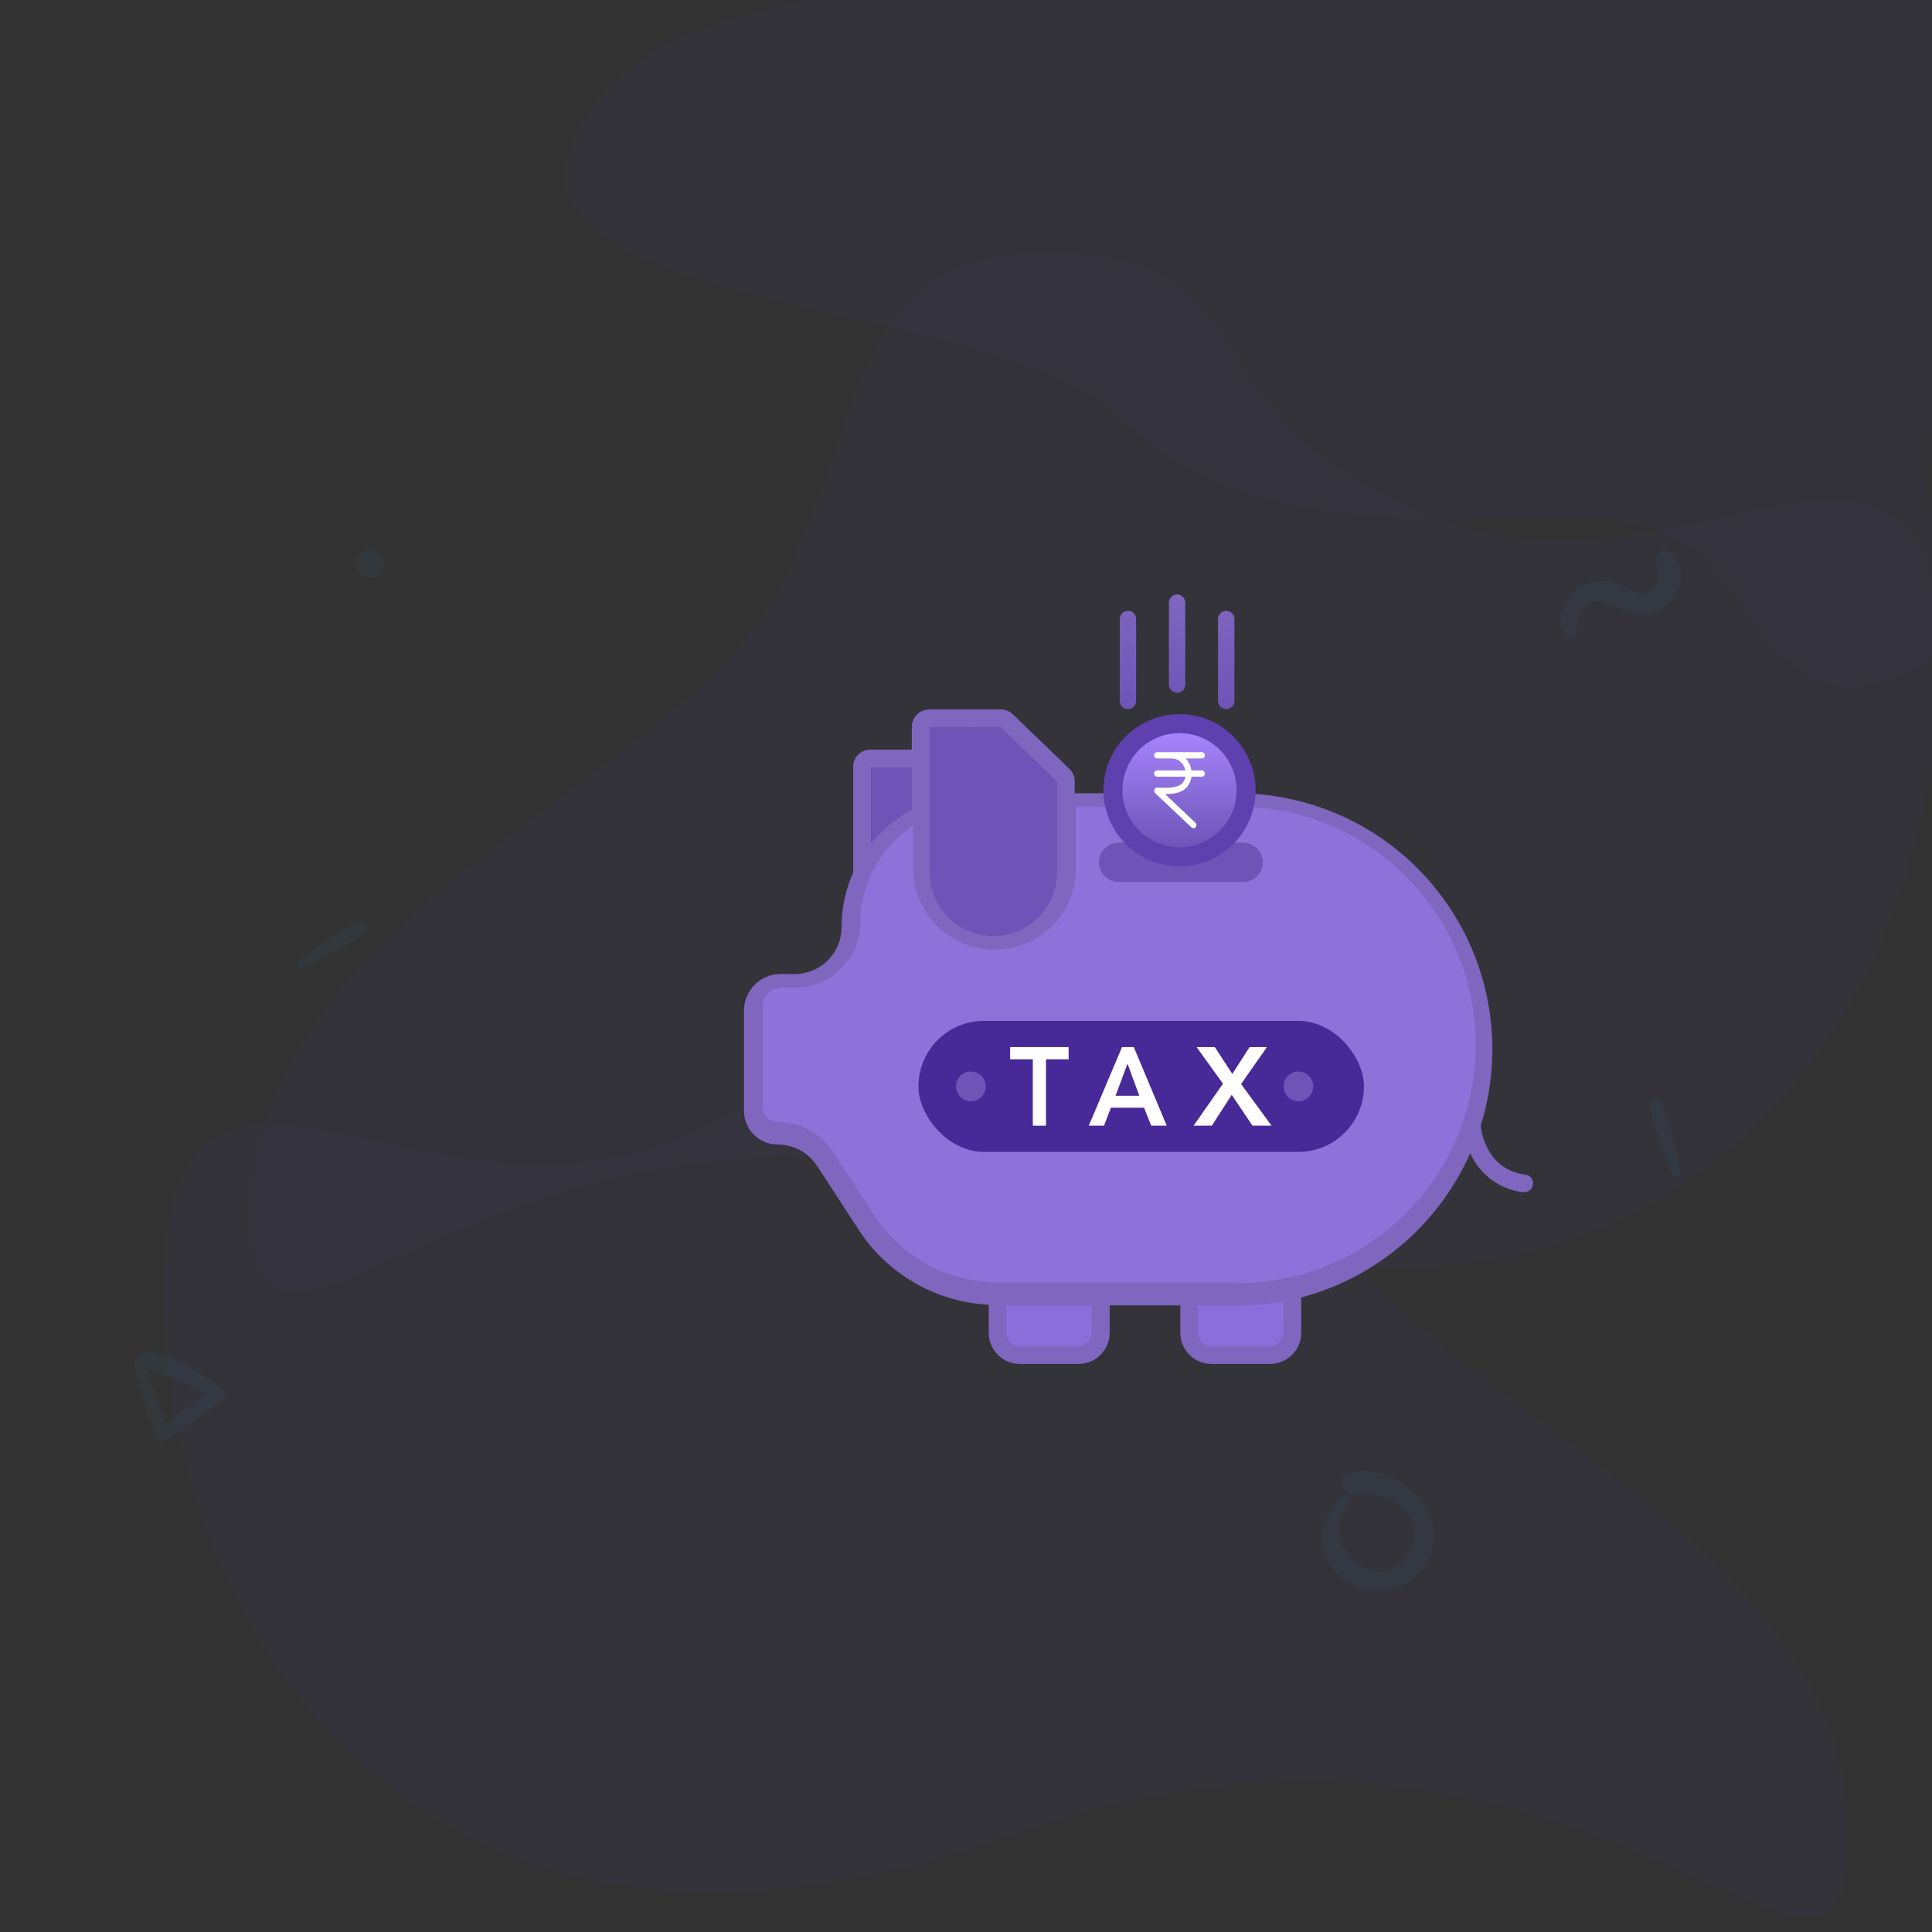 <svg xmlns="http://www.w3.org/2000/svg" width="130" height="130" viewBox="0 0 130 130">
  <rect x="0" y="0" width="130" height="130" fill="#333333" stroke="none"/>
  <defs>
    <linearGradient id="ic_invest_save_tax-a" x1="50%" x2="50%" y1="0%" y2="100%">
      <stop offset="0%" stop-color="#A886FF"/>
      <stop offset="100%" stop-color="#6E54B7"/>
    </linearGradient>
    <linearGradient id="ic_invest_save_tax-b" x1="50%" x2="50%" y1="0%" y2="100%">
      <stop offset="0%" stop-color="#7F66BF"/>
      <stop offset="100%" stop-color="#6E54B7"/>
    </linearGradient>
  </defs>
  <g fill="none" fill-rule="evenodd" transform="translate(9 -1)">
    <path fill="#4F2DA7" fill-rule="nonzero" d="M87.633,47.205 C98.633,47.205 117.633,47.205 121.633,36.205 C125.633,25.205 92.375,25.85 84.633,18.108 C76.891,10.366 64.408,11.205 52.633,11.205 C40.858,11.205 43.089,-1.773 33.633,0.205 C24.177,2.183 32.633,12.096 29.633,18.108 C29.633,21.845 29.633,31.544 29.633,47.205 C55.966,47.205 75.299,47.205 87.633,47.205 Z" opacity=".05" transform="rotate(180 75.483 23.603)"/>
    <path fill="#4F2DA7" fill-rule="nonzero" d="M58.714,124.567 C97.978,110.606 115.428,142.017 115.428,124.567 C115.428,107.116 94.488,98.391 84.017,87.921 C73.547,77.451 78.129,60 62.204,60 C46.279,60 54.302,69.782 36.901,77.451 C19.5,85.119 2,65.235 2,87.921 C2,110.606 19.451,138.527 58.714,124.567 Z" opacity=".05"/>
    <path fill="#4F2DA7" fill-rule="nonzero" d="M64.714,82.567 C103.978,68.606 121.428,100.017 121.428,82.567 C121.428,65.116 100.488,56.391 90.017,45.921 C79.547,35.451 84.129,18 68.204,18 C52.279,18 60.302,27.782 42.901,35.451 C25.5,43.119 8,23.235 8,45.921 C8,68.606 25.451,96.527 64.714,82.567 Z" opacity=".05" transform="matrix(-1 0 0 1 129.428 0)"/>
    <path fill="#3792FC" fill-rule="nonzero" d="M11.369 66.156C12.781 65.482 14.228 64.703 15.501 63.79 15.968 63.454 15.508 62.8 15.016 63.059 13.657 63.772 12.328 64.693 11.117 65.63 10.868 65.817 11.048 66.309 11.369 66.156L11.369 66.156zM104.083 79.888C103.789 78.351 103.405 76.753 102.844 75.289 102.64 74.753 101.889 75.03 102.014 75.573 102.356 77.071 102.91 78.587 103.509 79.999 103.63 80.286 104.152 80.237 104.083 79.888L104.083 79.888zM16.596 38.325C16.568 38.301 16.544 38.277 16.516 38.256 16.167 37.945 15.592 37.886 15.253 38.256 14.91 38.63 14.921 39.145 15.253 39.519 15.277 39.547 15.301 39.571 15.322 39.599 15.634 39.952 16.281 39.941 16.596 39.599 16.907 39.256 16.969 38.657 16.596 38.325L16.596 38.325zM97.009 43.762C97.096 43.189 97.08 42.646 97.397 42.141 98.037 41.138 98.943 41.388 99.821 41.831 100.715 42.283 101.559 42.55 102.528 42.132 104.045 41.476 104.76 39.186 103.31 38.108 102.842 37.757 102.378 38.334 102.441 38.777 102.528 39.391 102.834 40.072 102.307 40.599 101.601 41.305 100.773 40.712 100.067 40.394 99.307 40.051 98.496 39.976 97.715 40.294 96.365 40.841 95.383 42.671 96.457 43.908 96.607 44.079 96.971 44 97.009 43.762L97.009 43.762zM81.353 101.657C79.966 102.989 79.441 105.062 80.762 106.665 82.006 108.173 84.421 108.488 85.974 107.289 89.732 104.387 85.814 99.043 81.762 100.148 81.011 100.353 81.199 101.425 81.939 101.464 83.122 101.53 84.393 101.574 85.338 102.409 86.355 103.299 86.377 104.807 85.543 105.835 83.332 108.549 79.496 104.553 81.818 102.121 82.116 101.817 81.663 101.364 81.353 101.657L81.353 101.657zM.01 92.819C.443 94.428.918 96.019 1.417 97.609 1.534 97.99 1.897 98.113 2.226 97.887 3.52 97.007 4.81 96.146 6.038 95.172 6.273 94.983 6.221 94.607 5.991 94.447 4.555 93.463 2.621 92.009.8 92 .339 91.995.014 92.649.485 92.918 1.219 93.341 2.099 93.492 2.885 93.816 3.788 94.193 4.687 94.635 5.487 95.205 5.506 94.941 5.525 94.678 5.539 94.414 4.17 95.256 2.88 96.202 1.581 97.143 1.836 97.195 2.094 97.247 2.348 97.299 1.793 95.727 1.224 94.169.607 92.621.476 92.296-.08 92.475.01 92.819L.01 92.819z" opacity=".05"/>
    <g transform="translate(41 41)">
      <g transform="translate(0 7.714)">
        <path fill="#7F66BF" fill-rule="nonzero" d="M52.601,31.324 C50.07,30.956 49.69,28.533 49.631,28.034 C51.269,22.805 50.321,17.108 47.078,12.691 C43.835,8.274 38.683,5.664 33.204,5.662 L22.317,5.662 L22.317,4.866 C22.316,4.545 22.185,4.239 21.955,4.016 L18.154,0.352 C17.934,0.14 17.64,0.021 17.334,0.019 L12.542,0.019 C11.886,0.019 11.354,0.551 11.354,1.207 L11.354,2.728 L8.551,2.728 C7.921,2.728 7.41,3.238 7.41,3.868 L7.41,10.995 C6.893,12.154 6.626,13.408 6.626,14.677 C6.626,16.415 5.217,17.825 3.479,17.825 L2.516,17.825 C1.861,17.825 1.232,18.087 0.771,18.554 C0.311,19.02 0.056,19.652 0.063,20.307 L0.063,27.048 C0.067,28.29 1.073,29.296 2.315,29.299 C3.394,29.297 4.4,29.843 4.987,30.748 L7.778,35.036 C9.718,38.022 12.971,39.897 16.527,40.078 L16.527,41.937 C16.52,42.499 16.739,43.04 17.134,43.439 C17.529,43.839 18.067,44.064 18.629,44.064 L22.573,44.064 C23.729,44.06 24.666,43.124 24.669,41.967 L24.669,40.126 L29.42,40.126 L29.42,41.967 C29.424,43.124 30.36,44.06 31.517,44.064 L35.46,44.064 C36.617,44.06 37.554,43.124 37.557,41.967 L37.557,39.591 C42.625,38.245 46.809,34.671 48.93,29.875 C49.555,31.303 50.882,32.299 52.428,32.5 L52.517,32.5 C52.845,32.523 53.13,32.276 53.153,31.948 C53.176,31.62 52.929,31.335 52.601,31.312 L52.601,31.324 Z"/>
        <path fill="#8A6EDA" d="M23.452 41.925C23.463 42.169 23.375 42.408 23.209 42.587 23.042 42.765 22.811 42.87 22.567 42.876L18.629 42.876C18.127 42.876 17.72 42.469 17.72 41.967L17.72 40.126 23.481 40.126 23.452 41.925zM36.345 41.925C36.357 42.169 36.269 42.408 36.103 42.587 35.936 42.765 35.705 42.87 35.46 42.876L31.517 42.876C31.015 42.876 30.608 42.469 30.608 41.967L30.608 40.126 33.204 40.126C34.266 40.125 35.325 40.025 36.369 39.829L36.345 41.925z"/>
        <path fill="#8F71DA" d="M33.239,38.579 L17.18,38.579 C13.811,38.59 10.667,36.89 8.83,34.065 L6.039,29.777 C5.233,28.536 3.854,27.787 2.374,27.788 C1.788,27.785 1.314,27.311 1.311,26.725 L1.311,19.99 C1.314,19.296 1.876,18.734 2.57,18.731 L3.544,18.731 C5.937,18.728 7.876,16.788 7.88,14.395 C7.888,11.756 9.228,9.298 11.443,7.862 L11.443,10.713 C11.443,13.737 13.895,16.189 16.919,16.189 C19.943,16.189 22.395,13.737 22.395,10.713 L22.395,6.556 L33.263,6.556 C38.992,6.556 44.286,9.612 47.15,14.573 C50.015,19.535 50.015,25.648 47.15,30.609 C44.286,35.57 38.992,38.627 33.263,38.627 L33.239,38.579 Z"/>
        <path fill="#6E54B7" d="M17.328 1.207L21.129 4.866 21.129 10.983C21.129 12.515 20.312 13.931 18.985 14.696 17.659 15.462 16.024 15.462 14.697 14.696 13.371 13.931 12.553 12.515 12.553 10.983L12.553 1.213 17.328 1.207zM8.604 3.916L11.366 3.916 11.366 6.754C10.3 7.33 9.361 8.114 8.604 9.059L8.604 3.916z"/>
        <path fill="#6E54B7" fill-rule="nonzero" d="M33.646,8.988 L25.271,8.988 C24.54,8.988 23.948,9.581 23.948,10.311 C23.948,11.041 24.54,11.633 25.271,11.633 L33.646,11.633 C34.376,11.633 34.969,11.041 34.969,10.311 C34.969,9.581 34.376,8.988 33.646,8.988 Z"/>
        <g transform="translate(11.8 20.978)">
          <rect width="29.976" height="8.816" fill="#482998" fill-rule="nonzero" rx="4.408"/>
          <circle cx="3.527" cy="4.408" r="1" fill="#6E54B7" fill-rule="nonzero"/>
          <circle cx="25.567" cy="4.408" r="1" fill="#6E54B7" fill-rule="nonzero"/>
          <polygon fill="#FFF" points="20.491 4.229 18.716 1.763 19.942 1.763 21.12 3.571 22.282 1.763 23.452 1.763 21.709 4.251 23.759 7.053 22.476 7.053 21.08 4.976 19.741 7.053 18.514 7.053"/>
          <path fill="#FFF" d="M14.49,1.763 L16.706,7.053 L15.66,7.053 L15.18,5.843 L12.95,5.843 L12.485,7.053 L11.461,7.053 L13.699,1.763 L14.49,1.763 Z M14.069,2.884 L13.263,5.036 L14.861,5.036 L14.069,2.884 Z"/>
          <polygon fill="#FFF" points="7.696 2.585 6.171 2.585 6.171 1.763 10.105 1.763 10.105 2.585 8.581 2.585 8.581 7.053 7.696 7.053"/>
        </g>
      </g>
      <g fill-rule="nonzero" transform="translate(24.245)">
        <g transform="translate(0 7.714)">
          <path fill="#5F40AF" d="M5.116,10.579 C7.188,10.581 9.057,9.335 9.851,7.421 C10.646,5.508 10.209,3.304 8.744,1.839 C7.28,0.373 5.077,-0.066 3.163,0.726 C1.248,1.519 0,3.386 0,5.458 C0.003,8.283 2.291,10.574 5.116,10.579 Z"/>
          <path fill="url(#ic_invest_save_tax-a)" d="M5.118,9.299 C6.671,9.301 8.073,8.366 8.669,6.931 C9.265,5.495 8.937,3.843 7.839,2.743 C6.74,1.644 5.088,1.315 3.652,1.909 C2.217,2.503 1.28,3.904 1.28,5.458 C1.282,7.577 2.999,9.295 5.118,9.299 Z"/>
          <path fill="#FFF" d="M6.828,3.108 C6.828,2.992 6.74,2.897 6.63,2.897 L4.597,2.897 L3.613,2.897 C3.503,2.897 3.414,2.992 3.414,3.108 C3.414,3.225 3.503,3.319 3.613,3.319 L4.597,3.319 C4.894,3.319 5.175,3.473 5.35,3.732 C5.432,3.854 5.487,3.989 5.517,4.127 L3.613,4.127 C3.503,4.127 3.414,4.221 3.414,4.338 C3.414,4.454 3.503,4.548 3.613,4.548 L5.524,4.548 C5.517,4.585 5.508,4.621 5.497,4.656 C5.414,4.917 5.226,5.106 4.968,5.191 C4.574,5.319 4.135,5.303 3.709,5.287 L3.62,5.284 C3.536,5.279 3.46,5.334 3.428,5.416 C3.397,5.499 3.418,5.593 3.481,5.652 L5.932,7.965 C5.97,8.001 6.017,8.019 6.064,8.019 C6.119,8.019 6.173,7.995 6.212,7.948 C6.285,7.861 6.278,7.728 6.196,7.65 L4.15,5.72 C4.463,5.719 4.777,5.694 5.084,5.594 C5.469,5.469 5.749,5.183 5.873,4.791 C5.899,4.712 5.914,4.631 5.925,4.548 L6.63,4.548 C6.74,4.548 6.829,4.454 6.829,4.338 C6.829,4.221 6.74,4.127 6.63,4.127 L5.923,4.127 C5.889,3.901 5.804,3.681 5.673,3.486 C5.632,3.426 5.586,3.371 5.537,3.319 L6.63,3.319 C6.74,3.319 6.829,3.225 6.829,3.108 L6.828,3.108 Z"/>
        </g>
        <path fill="url(#ic_invest_save_tax-b)" d="M8.265,1.102 C8.57,1.102 8.816,1.349 8.816,1.653 L8.816,7.163 C8.816,7.468 8.57,7.714 8.265,7.714 C7.961,7.714 7.714,7.468 7.714,7.163 L7.714,1.653 C7.714,1.349 7.961,1.102 8.265,1.102 Z M1.653,1.102 C1.957,1.102 2.204,1.349 2.204,1.653 L2.204,7.163 C2.204,7.468 1.957,7.714 1.653,7.714 C1.349,7.714 1.102,7.468 1.102,7.163 L1.102,1.653 C1.102,1.349 1.349,1.102 1.653,1.102 Z M4.959,0 C5.264,-5.5902708e-17 5.51,0.247 5.51,0.551 L5.51,6.061 C5.51,6.366 5.264,6.612 4.959,6.612 C4.655,6.612 4.408,6.366 4.408,6.061 L4.408,0.551 C4.408,0.247 4.655,5.5902708e-17 4.959,0 Z"/>
      </g>
    </g>
  </g>
</svg>
